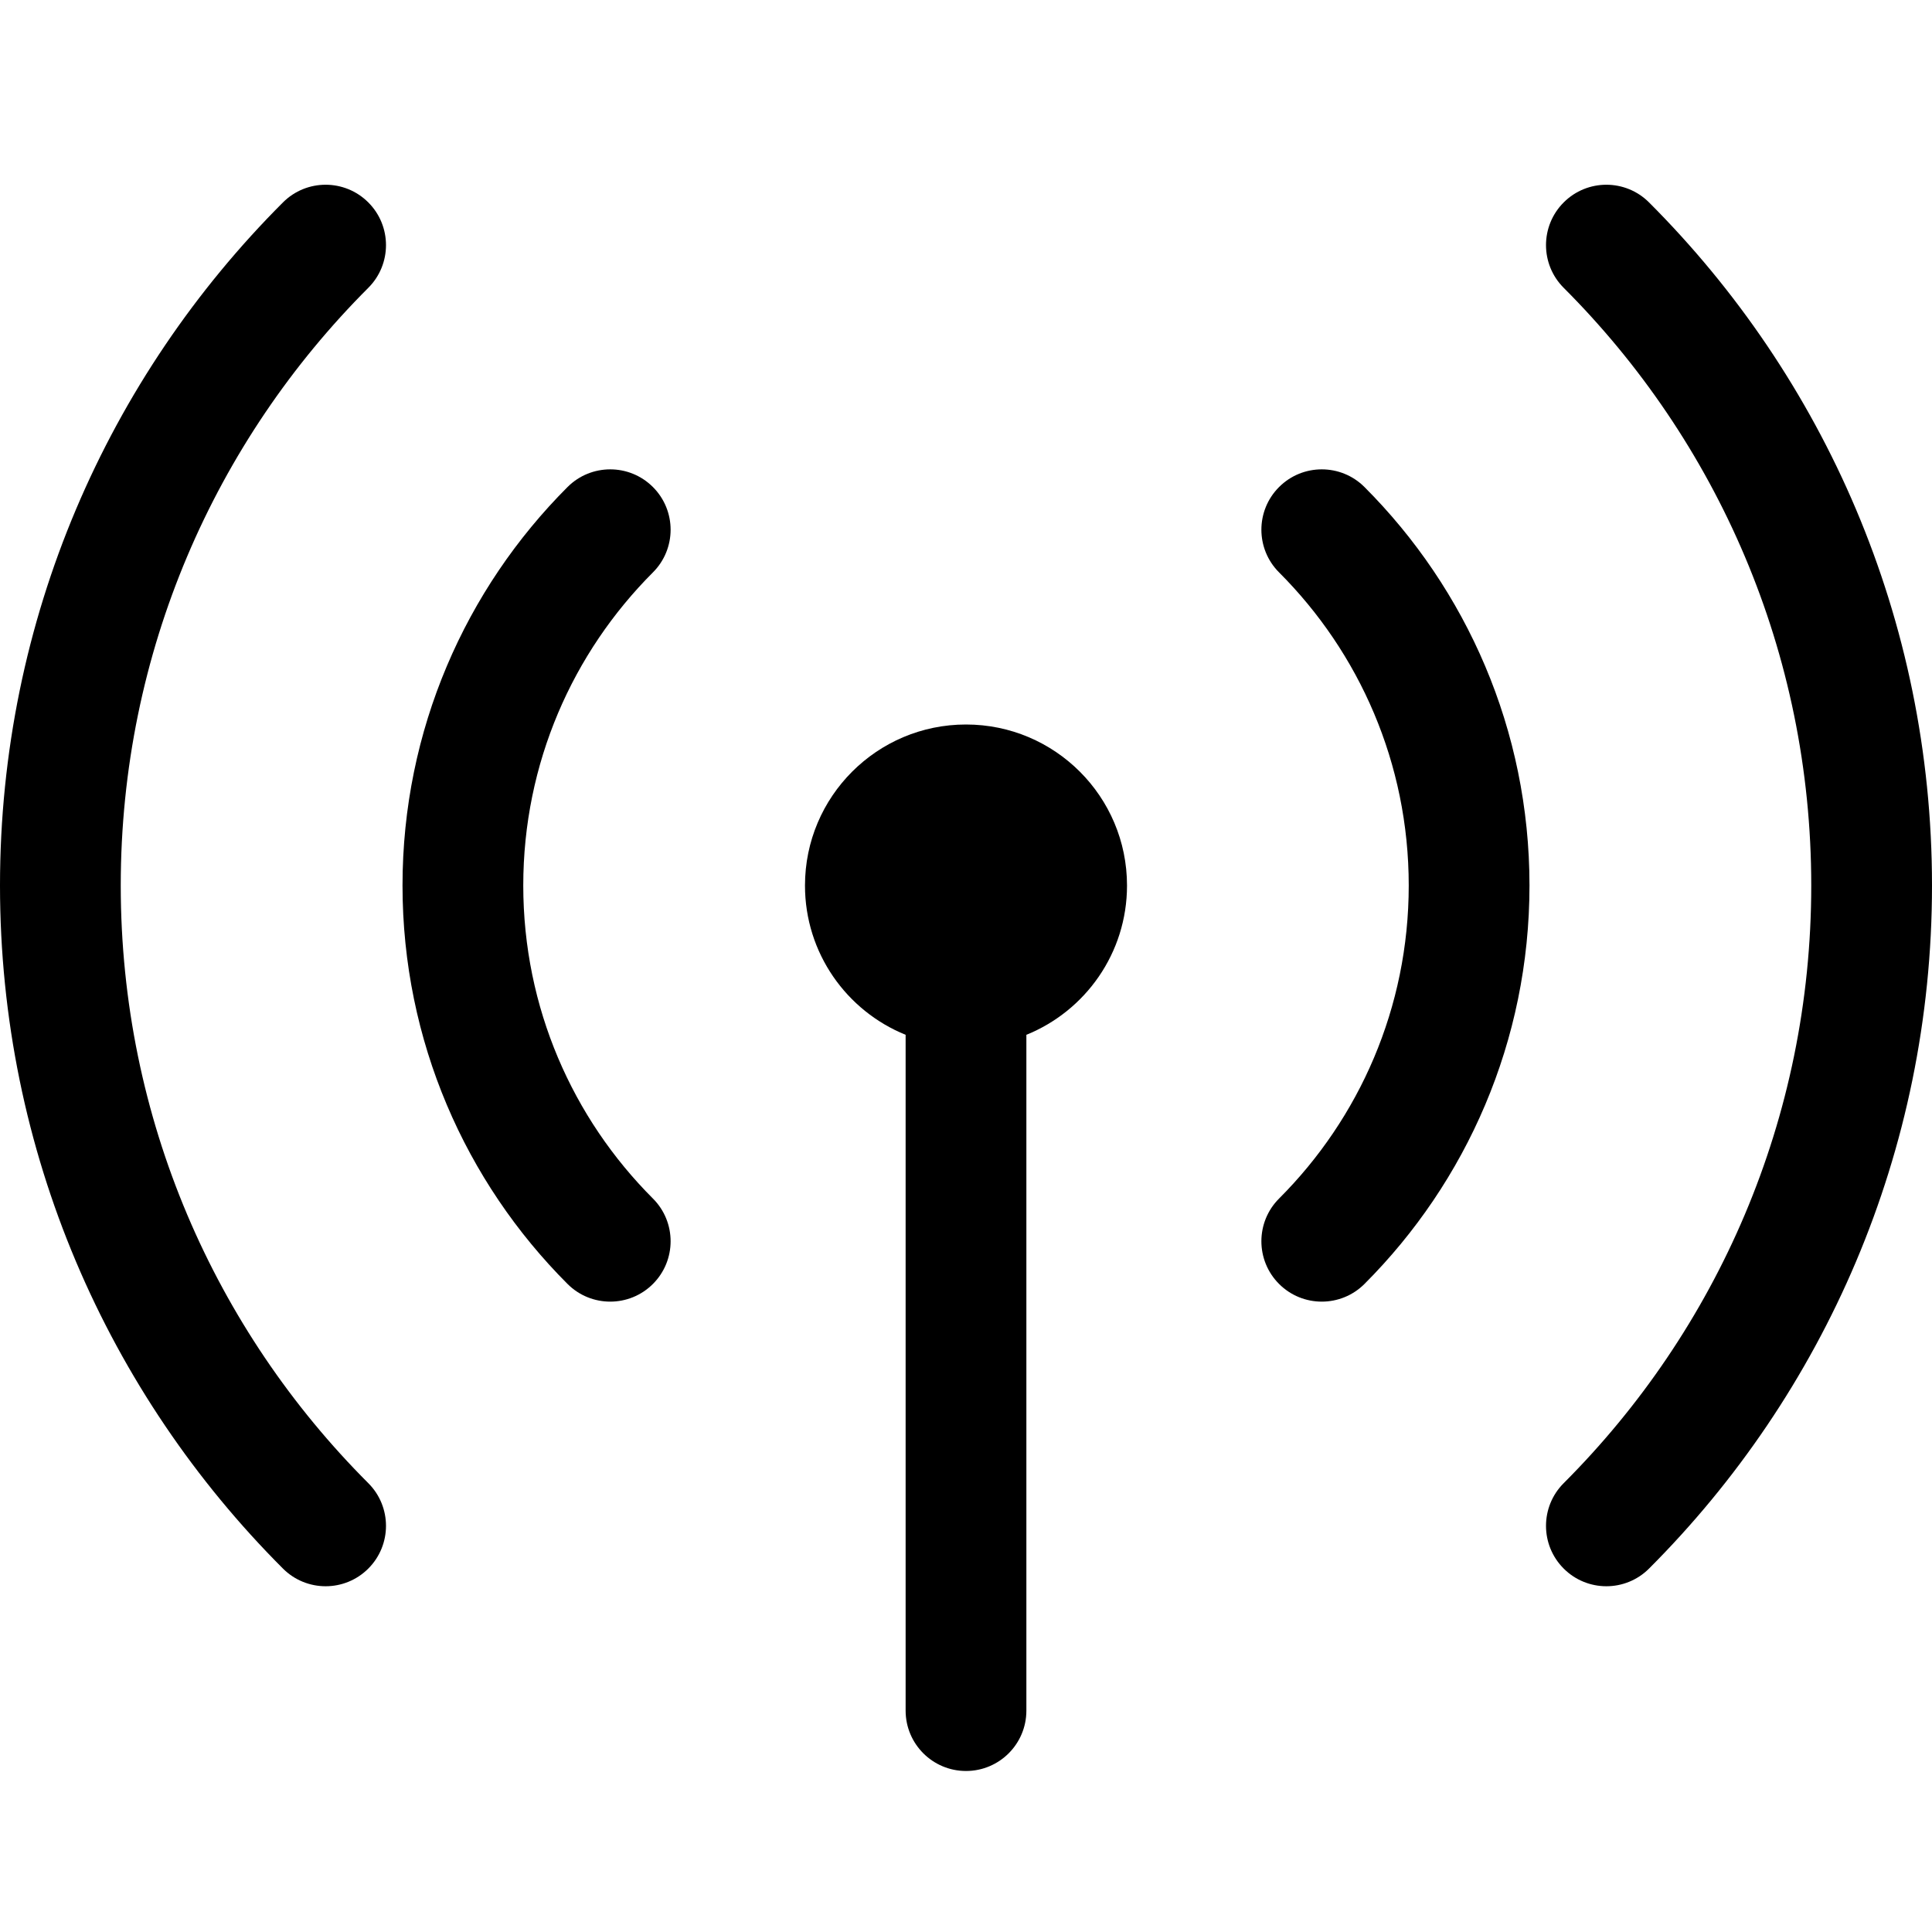 <svg width="44" height="44" viewBox="0 0 44 44" fill="none" xmlns="http://www.w3.org/2000/svg">
<path d="M37.556 4.61C37.019 4.073 36.149 4.073 35.612 4.61C35.075 5.147 35.075 6.018 35.612 6.555C39.097 10.04 41.25 14.85 41.25 20.166C41.25 25.483 39.097 30.293 35.612 33.778C35.075 34.315 35.075 35.186 35.612 35.723C36.149 36.26 37.019 36.26 37.556 35.723C41.536 31.743 44 26.241 44 20.166C44 14.092 41.536 8.59 37.556 4.61Z" fill="currentColor"/>
<path d="M8.388 6.555C8.925 6.018 8.925 5.147 8.388 4.61C7.851 4.073 6.981 4.073 6.444 4.61C2.464 8.59 0 14.092 0 20.166C0 26.241 2.464 31.743 6.444 35.723C6.981 36.26 7.851 36.26 8.388 35.723C8.925 35.186 8.925 34.315 8.388 33.778C4.903 30.293 2.75 25.483 2.75 20.166C2.75 14.85 4.903 10.04 8.388 6.555Z" fill="currentColor"/>
<path d="M14.87 13.036C15.407 12.499 15.407 11.629 14.87 11.092C14.333 10.555 13.462 10.555 12.925 11.092C10.605 13.413 9.167 16.623 9.167 20.166C9.167 23.71 10.605 26.92 12.925 29.241C13.462 29.778 14.333 29.778 14.87 29.241C15.407 28.704 15.407 27.833 14.87 27.296C13.044 25.47 11.917 22.951 11.917 20.166C11.917 17.382 13.044 14.863 14.87 13.036Z" fill="currentColor"/>
<path d="M31.075 11.092C30.538 10.555 29.667 10.555 29.13 11.092C28.593 11.629 28.593 12.499 29.13 13.036C30.956 14.863 32.083 17.382 32.083 20.166C32.083 22.951 30.956 25.47 29.13 27.296C28.593 27.833 28.593 28.704 29.13 29.241C29.667 29.778 30.538 29.778 31.075 29.241C33.395 26.92 34.833 23.71 34.833 20.166C34.833 16.623 33.395 13.413 31.075 11.092Z" fill="currentColor"/>
<path d="M25.667 20.167C25.667 21.706 24.719 23.023 23.375 23.567V38.958C23.375 39.718 22.759 40.333 22 40.333C21.241 40.333 20.625 39.718 20.625 38.958V23.567C19.281 23.023 18.333 21.706 18.333 20.167C18.333 18.142 19.975 16.5 22 16.5C24.025 16.5 25.667 18.142 25.667 20.167Z" fill="currentColor"/>
</svg>
